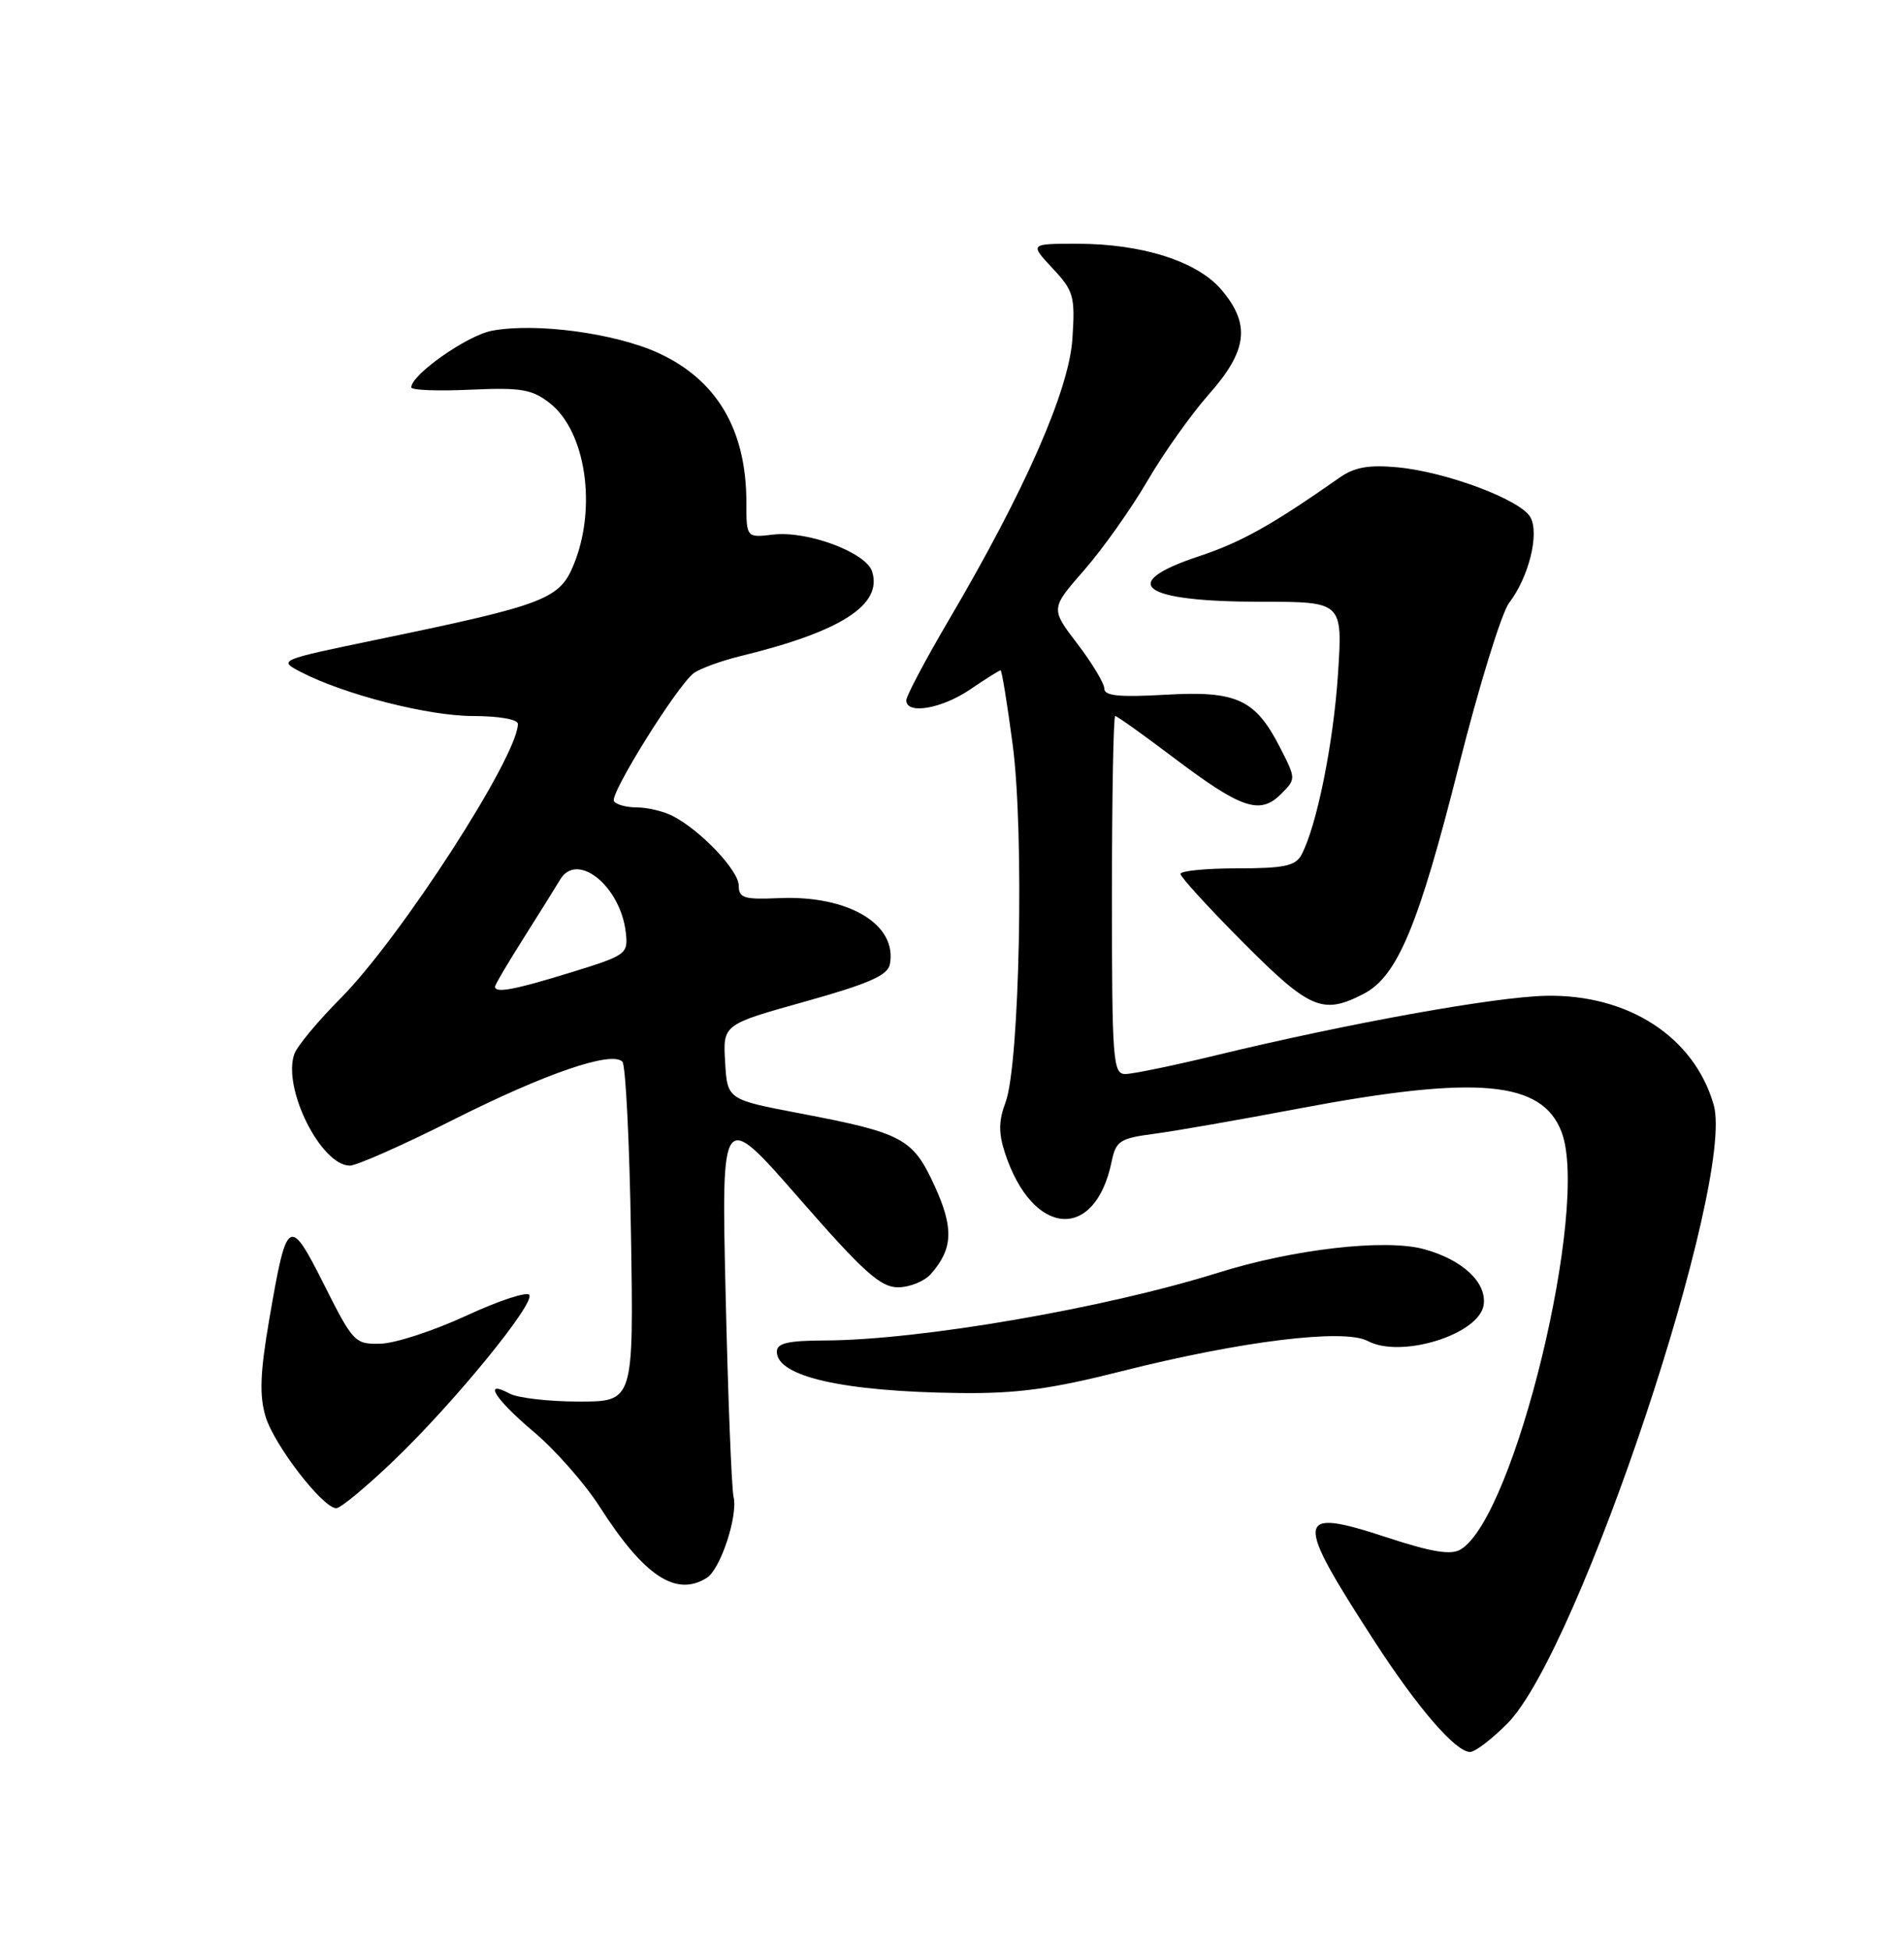 <?xml version="1.0" encoding="UTF-8" standalone="no"?>
<!DOCTYPE svg PUBLIC "-//W3C//DTD SVG 1.1//EN" "http://www.w3.org/Graphics/SVG/1.1/DTD/svg11.dtd" >
<svg xmlns="http://www.w3.org/2000/svg" xmlns:xlink="http://www.w3.org/1999/xlink" version="1.1" viewBox="0 0 250 256">
 <g >
 <path fill="currentColor"
d=" M 197.94 226.25 C 207.34 216.74 227.89 155.08 225.01 145.04 C 222.46 136.15 213.82 130.53 203.03 130.73 C 196.31 130.86 177.11 134.32 159.50 138.58 C 154.00 139.91 148.71 141.00 147.75 141.00 C 146.13 141.00 146.00 139.21 146.00 117.50 C 146.00 104.57 146.20 94.00 146.43 94.00 C 146.67 94.00 150.16 96.49 154.18 99.53 C 162.98 106.17 165.44 107.01 168.18 104.26 C 170.18 102.27 170.18 102.27 168.08 98.15 C 164.83 91.79 162.39 90.66 152.98 91.21 C 146.99 91.55 145.00 91.36 145.00 90.41 C 145.00 89.72 143.41 87.07 141.47 84.53 C 137.93 79.90 137.93 79.90 142.37 74.83 C 144.80 72.04 148.53 66.79 150.65 63.15 C 152.77 59.51 156.41 54.38 158.75 51.74 C 163.79 46.04 164.22 42.60 160.42 38.09 C 157.25 34.32 150.01 32.00 141.42 32.00 C 135.20 32.00 135.20 32.00 138.20 35.22 C 140.98 38.19 141.18 38.88 140.81 44.47 C 140.37 51.24 134.57 64.43 124.57 81.42 C 121.51 86.63 119.00 91.36 119.00 91.94 C 119.00 93.85 123.65 93.05 127.40 90.50 C 129.43 89.12 131.22 88.00 131.38 88.00 C 131.54 88.00 132.26 92.40 132.97 97.79 C 134.50 109.32 133.89 139.76 132.03 144.72 C 131.11 147.17 131.10 148.77 131.97 151.41 C 135.59 162.39 143.79 163.03 145.96 152.50 C 146.52 149.78 147.04 149.44 151.54 148.85 C 154.27 148.49 162.80 147.00 170.50 145.54 C 193.95 141.11 202.48 141.87 205.04 148.62 C 208.76 158.39 198.89 199.18 191.78 203.42 C 190.52 204.18 187.99 203.77 182.12 201.84 C 169.98 197.86 169.84 199.05 180.49 215.50 C 186.17 224.26 191.13 230.00 193.02 230.00 C 193.69 230.00 195.90 228.31 197.94 226.25 Z  M 92.82 207.13 C 94.60 206.00 96.91 199.02 96.32 196.52 C 96.06 195.41 95.59 183.50 95.28 170.06 C 94.71 145.62 94.71 145.62 104.92 157.31 C 113.36 166.98 115.61 169.00 117.91 169.00 C 119.44 169.00 121.38 168.21 122.23 167.25 C 125.14 163.94 125.25 161.22 122.71 155.67 C 119.85 149.44 118.55 148.74 105.00 146.16 C 95.50 144.35 95.50 144.35 95.21 139.43 C 94.92 134.50 94.92 134.50 105.70 131.49 C 114.03 129.16 116.56 128.05 116.84 126.60 C 117.85 121.35 111.39 117.50 102.25 117.91 C 97.70 118.11 97.00 117.90 97.00 116.27 C 97.00 114.28 91.99 109.00 88.32 107.12 C 87.11 106.50 85.00 106.00 83.62 106.00 C 82.25 106.00 80.89 105.63 80.61 105.17 C 80.04 104.25 88.85 90.11 91.07 88.39 C 91.86 87.79 94.64 86.77 97.25 86.13 C 110.45 82.91 115.90 79.40 114.51 75.03 C 113.72 72.53 106.04 69.66 101.55 70.18 C 98.00 70.60 98.00 70.60 98.00 65.95 C 98.00 56.42 94.13 49.87 86.44 46.34 C 80.72 43.73 70.35 42.34 64.60 43.42 C 61.34 44.03 54.00 49.19 54.00 50.86 C 54.00 51.22 57.49 51.36 61.75 51.16 C 68.47 50.86 69.86 51.10 72.22 52.95 C 76.89 56.64 78.38 66.50 75.39 73.98 C 73.52 78.67 71.74 79.36 49.60 83.95 C 36.53 86.66 36.51 86.67 39.50 88.22 C 45.20 91.18 56.23 94.00 62.11 94.00 C 65.48 94.00 68.00 94.44 68.00 95.03 C 68.00 99.29 52.59 123.13 44.73 131.05 C 41.75 134.05 39.01 137.34 38.65 138.36 C 37.05 142.80 42.10 152.96 45.92 153.03 C 46.79 153.04 52.90 150.34 59.50 147.01 C 71.60 140.92 80.28 137.94 81.72 139.38 C 82.15 139.81 82.66 150.03 82.85 162.08 C 83.20 184.00 83.20 184.00 76.03 184.00 C 72.09 184.00 68.00 183.53 66.93 182.96 C 63.31 181.03 64.98 183.67 70.11 188.00 C 72.92 190.37 76.81 194.79 78.76 197.84 C 84.58 206.93 88.77 209.70 92.82 207.13 Z  M 51.70 191.75 C 59.57 184.21 70.23 171.18 69.50 170.00 C 69.21 169.53 65.49 170.75 61.24 172.72 C 56.98 174.69 51.92 176.35 50.00 176.40 C 46.61 176.50 46.38 176.26 42.57 168.69 C 37.97 159.55 37.67 159.74 35.37 173.12 C 34.15 180.21 34.04 183.19 34.87 185.97 C 36.00 189.72 42.39 198.00 44.16 198.00 C 44.72 198.00 48.11 195.19 51.70 191.75 Z  M 147.30 180.01 C 162.98 176.05 176.49 174.39 179.59 176.05 C 183.97 178.39 194.26 175.18 194.81 171.30 C 195.23 168.35 191.99 165.34 186.92 163.98 C 181.84 162.61 169.82 163.99 160.00 167.07 C 145.00 171.77 120.76 175.94 108.25 175.98 C 103.44 176.00 102.00 176.34 102.00 177.46 C 102.00 180.72 110.76 182.70 126.00 182.88 C 133.51 182.97 137.97 182.37 147.30 180.01 Z  M 179.04 130.48 C 183.49 128.18 186.26 121.53 191.56 100.50 C 194.20 90.05 197.16 80.44 198.16 79.13 C 200.72 75.79 202.14 70.12 200.96 67.93 C 199.74 65.64 189.96 61.96 183.50 61.35 C 179.73 61.00 177.86 61.33 175.91 62.69 C 166.91 68.99 163.01 71.17 157.36 73.05 C 146.61 76.63 149.89 79.00 165.59 79.00 C 176.30 79.00 176.30 79.00 175.68 88.50 C 175.08 97.62 172.88 108.49 170.88 112.23 C 170.10 113.68 168.59 114.00 162.46 114.00 C 158.36 114.00 155.00 114.33 155.00 114.73 C 155.00 115.13 158.70 119.18 163.23 123.73 C 171.98 132.52 173.68 133.25 179.04 130.48 Z  M 65.00 129.53 C 65.00 129.28 66.69 126.41 68.75 123.16 C 70.81 119.90 72.97 116.45 73.54 115.49 C 75.76 111.72 81.47 116.31 82.17 122.42 C 82.49 125.24 82.26 125.41 75.00 127.65 C 67.55 129.95 65.00 130.43 65.00 129.53 Z "/>
</g>
</svg>